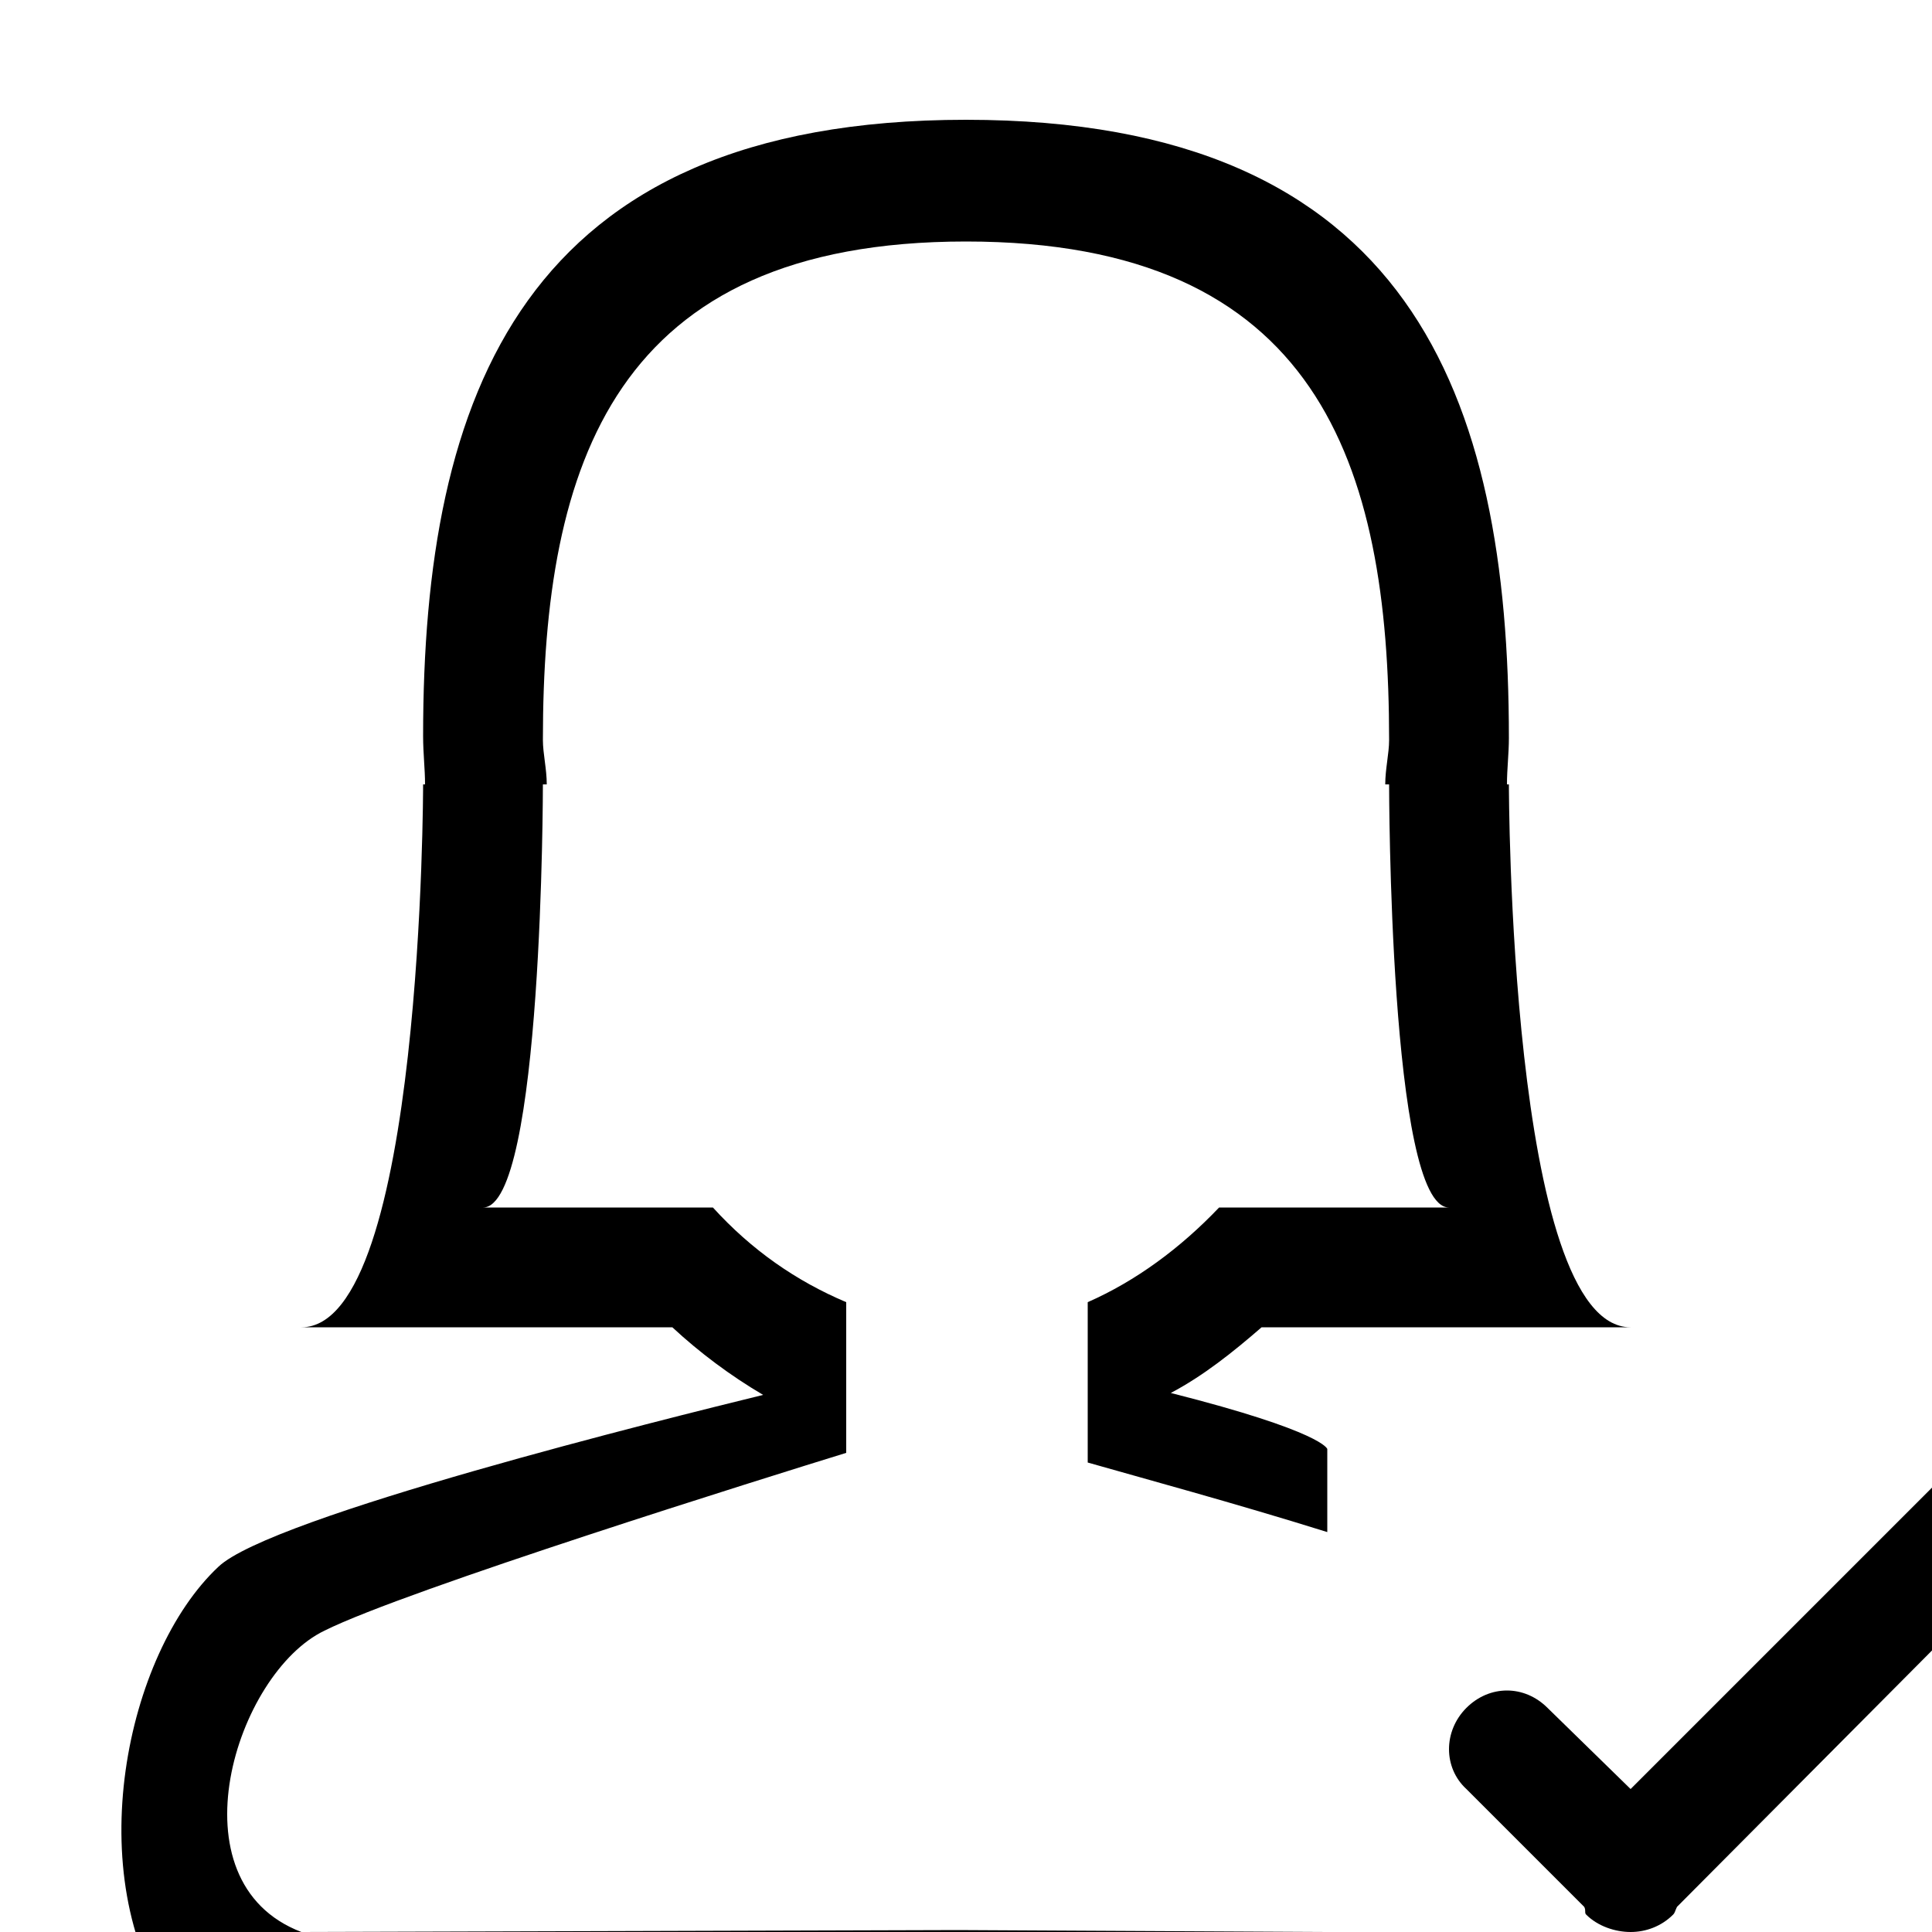 <?xml version="1.0" encoding="utf-8"?>
<!-- Generated by IcoMoon.io -->
<!DOCTYPE svg PUBLIC "-//W3C//DTD SVG 1.1//EN" "http://www.w3.org/Graphics/SVG/1.1/DTD/svg11.dtd">
<svg version="1.1" xmlns="http://www.w3.org/2000/svg" xmlns:xlink="http://www.w3.org/1999/xlink" width="100" height="100" viewBox="0 0 100 100">
<path d="M60.6 72.1c1.7-0.9 3.2-2.1 4.7-3.4 7.2 0 16.5 0 19.1 0-6.3 0-6.3-28.1-6.3-28.1h-0.1c0-0.8 0.1-1.6 0.1-2.4 0-17.7-5.1-32-28.1-32s-28.1 14.3-28.1 31.9c0 0.9 0.1 1.7 0.1 2.5h-0.1c0 0 0 28.1-6.3 28.1 2.6 0 11.9 0 19.2 0 1.4 1.3 3 2.5 4.7 3.5-4.9 1.2-25.5 6.3-28.2 8.9-4.8 4.5-7.2 16-2.4 22.9 0 0 2.8 2.2 41.3 2.2 7.5 0 13.5 0 18.5-0.2v-6l-19.1-0.1c0 0-34 0.1-34 0.1-6.8-2.6-3.4-13.4 1.2-15.6 4.2-2.1 23.1-8 27-9.2v-7.8c-2.6-1.1-4.9-2.7-6.9-4.9-2.2 0-10.3 0-11.9 0 3.1 0 3.1-21.9 3.1-21.9h0.2c0-0.8-0.2-1.6-0.2-2.3 0-14.3 3.7-25.8 21.9-25.8s21.9 11.5 21.9 25.8c0 0.7-0.2 1.5-0.2 2.3h0.2c0 0 0 21.9 3.1 21.9-1.6 0-9.7 0-11.9 0-2 2.1-4.3 3.8-6.8 4.9v8.3c2.8 0.8 7.6 2.1 12.4 3.6v-4.3c0 0-0.2-0.9-8.1-2.9zM105.4 75.9c-1.2-1.2-3.1-1.2-4.3 0l-16.7 16.7-4.3-4.2c-1.2-1.2-3-1.2-4.2 0s-1.2 3.1 0 4.2l6.1 6.1c0.1 0.2 0 0.3 0.1 0.4 0.6 0.6 1.5 0.9 2.3 0.9s1.6-0.3 2.2-0.9c0.1-0.1 0.1-0.2 0.2-0.4l18.5-18.6c1.2-1.1 1.2-3 0.1-4.2z"></path>
</svg>
